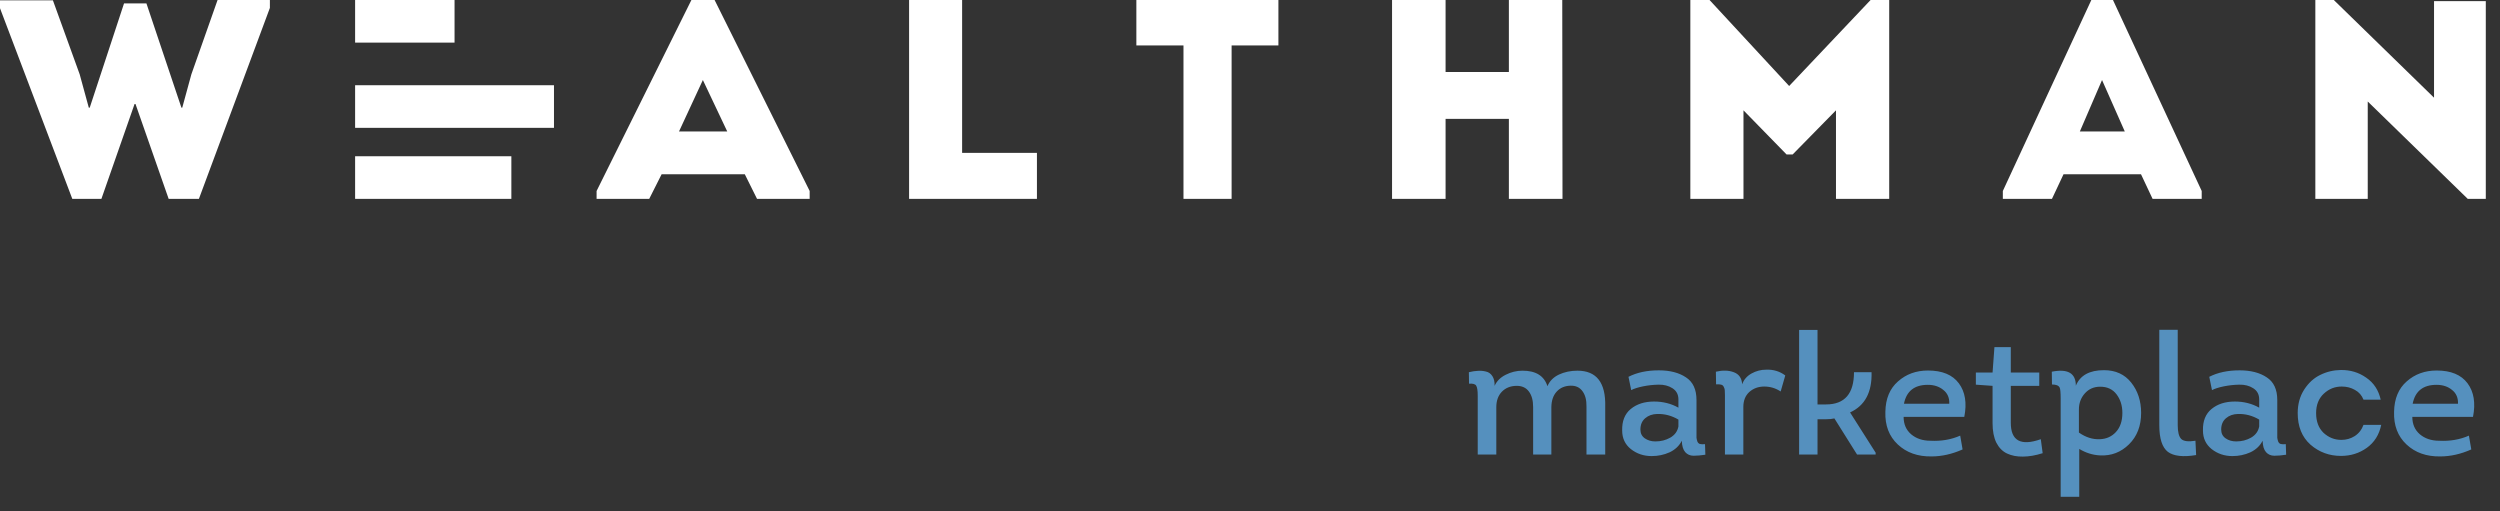 <svg width="176" height="36" viewBox="0 0 176 36" fill="none" xmlns="http://www.w3.org/2000/svg">
<rect x="0" y="0" width="176" height="36" fill="#333333" stroke="none"/>
<path fill-rule="evenodd" clip-rule="evenodd" d="M173.729 14H175V0.078H171.356V6.877L164.299 0H163V14H166.689V7.146L173.729 14Z" fill="white"/>
<path fill-rule="evenodd" clip-rule="evenodd" d="M151.542 14H155V13.445L148.753 0H147.23L141 13.445V14H144.458L145.272 12.268H150.727L151.542 14ZM149.584 9.254H146.422L147.983 5.634L149.584 9.254Z" fill="white"/>
<path fill-rule="evenodd" clip-rule="evenodd" d="M125.957 6.054L120.351 0H119V14H122.741V7.767L125.772 10.872H126.205L129.253 7.767V14H133V0H131.689L125.957 6.054Z" fill="white"/>
<path fill-rule="evenodd" clip-rule="evenodd" d="M109.983 0H106.225V5.068H101.769V0H98V14H101.769V8.368H106.225V14H110L109.983 0Z" fill="white"/>
<path fill-rule="evenodd" clip-rule="evenodd" d="M83.317 3.199V14H86.705V3.199H90V0H80V3.199H83.317Z" fill="white"/>
<path fill-rule="evenodd" clip-rule="evenodd" d="M67.733 0H64V14H73V10.762H67.733V0Z" fill="white"/>
<path fill-rule="evenodd" clip-rule="evenodd" d="M53.295 14H57V13.445L50.307 0H48.675L42 13.445V14H45.705L46.578 12.268H52.434L53.295 14ZM51.197 9.254H47.803L49.482 5.634L51.197 9.254Z" fill="white"/>
<path fill-rule="evenodd" clip-rule="evenodd" d="M8.732 0.239L6.316 7.582H6.252L5.61 5.233L3.724 0.022H0V0.579L5.09 14H7.139L9.474 7.32H9.538L11.873 14H14.003L19 0.557V0H15.317L13.472 5.233L12.83 7.582H12.772L10.308 0.239H8.732Z" fill="white"/>
<path d="M32 0H25V3H32V0Z" fill="white"/>
<path d="M36 11H25V14H36V11Z" fill="white"/>
<path d="M39 6H25V9H39V6Z" fill="white"/>
<path d="M113.008 32H111.688V28.616C111.696 28.168 111.604 27.812 111.412 27.548C111.22 27.276 110.94 27.144 110.572 27.152C110.164 27.16 109.836 27.3 109.588 27.572C109.348 27.836 109.224 28.196 109.216 28.652V32H107.932V28.652C107.932 28.188 107.832 27.824 107.632 27.56C107.432 27.288 107.136 27.156 106.744 27.164C106.328 27.172 105.988 27.312 105.724 27.584C105.468 27.856 105.34 28.216 105.34 28.664V32H104.032V27.86C104.032 27.5 103.996 27.264 103.924 27.152C103.86 27.04 103.692 26.992 103.42 27.008L103.408 26.204C103.632 26.148 103.84 26.116 104.032 26.108C104.224 26.092 104.416 26.108 104.608 26.156C104.8 26.196 104.952 26.304 105.064 26.48C105.176 26.648 105.228 26.876 105.22 27.164C105.372 26.828 105.632 26.568 106 26.384C106.376 26.192 106.772 26.096 107.188 26.096C108.124 26.096 108.708 26.46 108.94 27.188C109.092 26.828 109.36 26.556 109.744 26.372C110.136 26.188 110.572 26.096 111.052 26.096C112.396 26.096 113.048 26.936 113.008 28.616V32ZM118.401 31.028C118.217 31.388 117.929 31.66 117.537 31.844C117.145 32.02 116.725 32.108 116.277 32.108C115.717 32.108 115.229 31.944 114.813 31.616C114.405 31.288 114.201 30.852 114.201 30.308C114.185 29.644 114.385 29.14 114.801 28.796C115.225 28.444 115.773 28.268 116.445 28.268C117.077 28.268 117.649 28.412 118.161 28.7V28.124C118.161 27.772 118.021 27.508 117.741 27.332C117.469 27.156 117.141 27.072 116.757 27.08C116.381 27.088 116.017 27.128 115.665 27.2C115.313 27.272 115.037 27.36 114.837 27.464L114.645 26.528C115.237 26.224 115.949 26.072 116.781 26.072C117.565 26.072 118.201 26.236 118.689 26.564C119.185 26.884 119.433 27.416 119.433 28.16V30.44C119.433 30.624 119.433 30.752 119.433 30.824C119.441 30.888 119.461 30.972 119.493 31.076C119.533 31.172 119.593 31.232 119.673 31.256C119.761 31.28 119.881 31.284 120.033 31.268L120.057 32.012C119.745 32.06 119.469 32.084 119.229 32.084C118.989 32.084 118.793 32 118.641 31.832C118.489 31.656 118.409 31.388 118.401 31.028ZM118.161 30.02V29.54C117.689 29.26 117.189 29.128 116.661 29.144C116.325 29.152 116.045 29.252 115.821 29.444C115.597 29.636 115.485 29.9 115.485 30.236C115.485 30.508 115.589 30.716 115.797 30.86C116.005 31.004 116.253 31.076 116.541 31.076C116.925 31.076 117.273 30.988 117.585 30.812C117.905 30.628 118.097 30.364 118.161 30.02ZM122.647 27.056C122.759 26.736 122.975 26.484 123.295 26.3C123.623 26.116 123.975 26.024 124.351 26.024C124.855 26.008 125.299 26.144 125.683 26.432L125.359 27.56C125.007 27.328 124.623 27.212 124.207 27.212C123.791 27.212 123.439 27.34 123.151 27.596C122.871 27.852 122.731 28.204 122.731 28.652V32H121.435V27.8C121.435 27.64 121.431 27.524 121.423 27.452C121.415 27.38 121.391 27.308 121.351 27.236C121.319 27.156 121.259 27.104 121.171 27.08C121.083 27.056 120.963 27.048 120.811 27.056L120.799 26.168C121.279 26.056 121.699 26.068 122.059 26.204C122.427 26.34 122.623 26.624 122.647 27.056ZM127.953 28.472H128.553C129.865 28.472 130.521 27.716 130.521 26.204H131.757C131.797 27.612 131.293 28.556 130.245 29.036L132.045 31.868V32H130.737L129.141 29.456C128.989 29.496 128.785 29.516 128.529 29.516H127.953V32H126.657V23.228H127.953V28.472ZM135.73 26.084C136.73 26.084 137.454 26.384 137.902 26.984C138.35 27.584 138.478 28.372 138.286 29.348H134.014C134.014 29.86 134.19 30.268 134.542 30.572C134.902 30.876 135.354 31.028 135.898 31.028C136.666 31.068 137.366 30.948 137.998 30.668L138.166 31.64C137.43 31.968 136.702 32.132 135.982 32.132C135.014 32.148 134.222 31.868 133.606 31.292C132.99 30.716 132.698 29.948 132.73 28.988C132.746 28.068 133.042 27.356 133.618 26.852C134.194 26.34 134.898 26.084 135.73 26.084ZM135.718 27.092C134.774 27.092 134.214 27.536 134.038 28.424H137.23C137.246 28.008 137.106 27.684 136.81 27.452C136.522 27.212 136.158 27.092 135.718 27.092ZM141.56 24.44V26.228H143.564V27.164H141.56V29.768C141.56 31.032 142.264 31.416 143.672 30.92L143.804 31.904C143.3 32.064 142.836 32.144 142.412 32.144C141.996 32.152 141.624 32.08 141.296 31.928C140.976 31.776 140.724 31.52 140.54 31.16C140.364 30.8 140.276 30.344 140.276 29.792V27.164L139.1 27.08V26.228H140.276L140.408 24.44H141.56ZM146.139 27.152C146.443 26.424 147.103 26.06 148.119 26.06C148.935 26.06 149.575 26.352 150.039 26.936C150.503 27.52 150.735 28.232 150.735 29.072C150.735 29.984 150.451 30.72 149.883 31.28C149.315 31.84 148.635 32.1 147.843 32.06C147.331 32.036 146.843 31.884 146.379 31.604V34.976H145.071V28.064C145.071 27.632 145.047 27.372 144.999 27.284C144.927 27.14 144.747 27.068 144.459 27.068L144.447 26.168C145.575 25.944 146.139 26.272 146.139 27.152ZM146.355 28.832V30.452C146.835 30.788 147.327 30.944 147.831 30.92C148.287 30.904 148.663 30.736 148.959 30.416C149.263 30.088 149.415 29.64 149.415 29.072C149.415 28.56 149.279 28.124 149.007 27.764C148.735 27.404 148.351 27.224 147.855 27.224C147.415 27.224 147.055 27.38 146.775 27.692C146.495 28.004 146.355 28.384 146.355 28.832ZM152.015 23.216H153.311V29.924C153.311 30.412 153.395 30.74 153.563 30.908C153.739 31.068 154.071 31.108 154.559 31.028L154.607 32.036C153.687 32.188 153.023 32.112 152.615 31.808C152.215 31.496 152.015 30.872 152.015 29.936V23.216ZM159.288 31.028C159.104 31.388 158.816 31.66 158.424 31.844C158.032 32.02 157.612 32.108 157.164 32.108C156.604 32.108 156.116 31.944 155.7 31.616C155.292 31.288 155.088 30.852 155.088 30.308C155.072 29.644 155.272 29.14 155.688 28.796C156.112 28.444 156.66 28.268 157.332 28.268C157.964 28.268 158.536 28.412 159.048 28.7V28.124C159.048 27.772 158.908 27.508 158.628 27.332C158.356 27.156 158.028 27.072 157.644 27.08C157.268 27.088 156.904 27.128 156.552 27.2C156.2 27.272 155.924 27.36 155.724 27.464L155.532 26.528C156.124 26.224 156.836 26.072 157.668 26.072C158.452 26.072 159.088 26.236 159.576 26.564C160.072 26.884 160.32 27.416 160.32 28.16V30.44C160.32 30.624 160.32 30.752 160.32 30.824C160.328 30.888 160.348 30.972 160.38 31.076C160.42 31.172 160.48 31.232 160.56 31.256C160.648 31.28 160.768 31.284 160.92 31.268L160.944 32.012C160.632 32.06 160.356 32.084 160.116 32.084C159.876 32.084 159.68 32 159.528 31.832C159.376 31.656 159.296 31.388 159.288 31.028ZM159.048 30.02V29.54C158.576 29.26 158.076 29.128 157.548 29.144C157.212 29.152 156.932 29.252 156.708 29.444C156.484 29.636 156.372 29.9 156.372 30.236C156.372 30.508 156.476 30.716 156.684 30.86C156.892 31.004 157.14 31.076 157.428 31.076C157.812 31.076 158.16 30.988 158.472 30.812C158.792 30.628 158.984 30.364 159.048 30.02ZM167.602 28.136H166.39C166.27 27.832 166.07 27.604 165.79 27.452C165.518 27.292 165.206 27.212 164.854 27.212C164.374 27.212 163.954 27.38 163.594 27.716C163.234 28.052 163.054 28.508 163.054 29.084C163.054 29.676 163.23 30.14 163.582 30.476C163.942 30.804 164.358 30.968 164.83 30.968C165.174 30.968 165.486 30.88 165.766 30.704C166.054 30.52 166.262 30.256 166.39 29.912H167.638C167.494 30.608 167.154 31.148 166.618 31.532C166.09 31.908 165.486 32.096 164.806 32.096C163.982 32.096 163.266 31.832 162.658 31.304C162.058 30.768 161.758 30.028 161.758 29.084C161.758 28.452 161.91 27.9 162.214 27.428C162.518 26.956 162.894 26.612 163.342 26.396C163.79 26.172 164.274 26.056 164.794 26.048C165.466 26.04 166.062 26.22 166.582 26.588C167.11 26.948 167.45 27.464 167.602 28.136ZM171.543 26.084C172.543 26.084 173.267 26.384 173.715 26.984C174.163 27.584 174.291 28.372 174.099 29.348H169.827C169.827 29.86 170.003 30.268 170.355 30.572C170.715 30.876 171.167 31.028 171.711 31.028C172.479 31.068 173.179 30.948 173.811 30.668L173.979 31.64C173.243 31.968 172.515 32.132 171.795 32.132C170.827 32.148 170.035 31.868 169.419 31.292C168.803 30.716 168.511 29.948 168.543 28.988C168.559 28.068 168.855 27.356 169.431 26.852C170.007 26.34 170.711 26.084 171.543 26.084ZM171.531 27.092C170.587 27.092 170.027 27.536 169.851 28.424H173.043C173.059 28.008 172.919 27.684 172.623 27.452C172.335 27.212 171.971 27.092 171.531 27.092Z" fill="#5590BE"/>
</svg>
